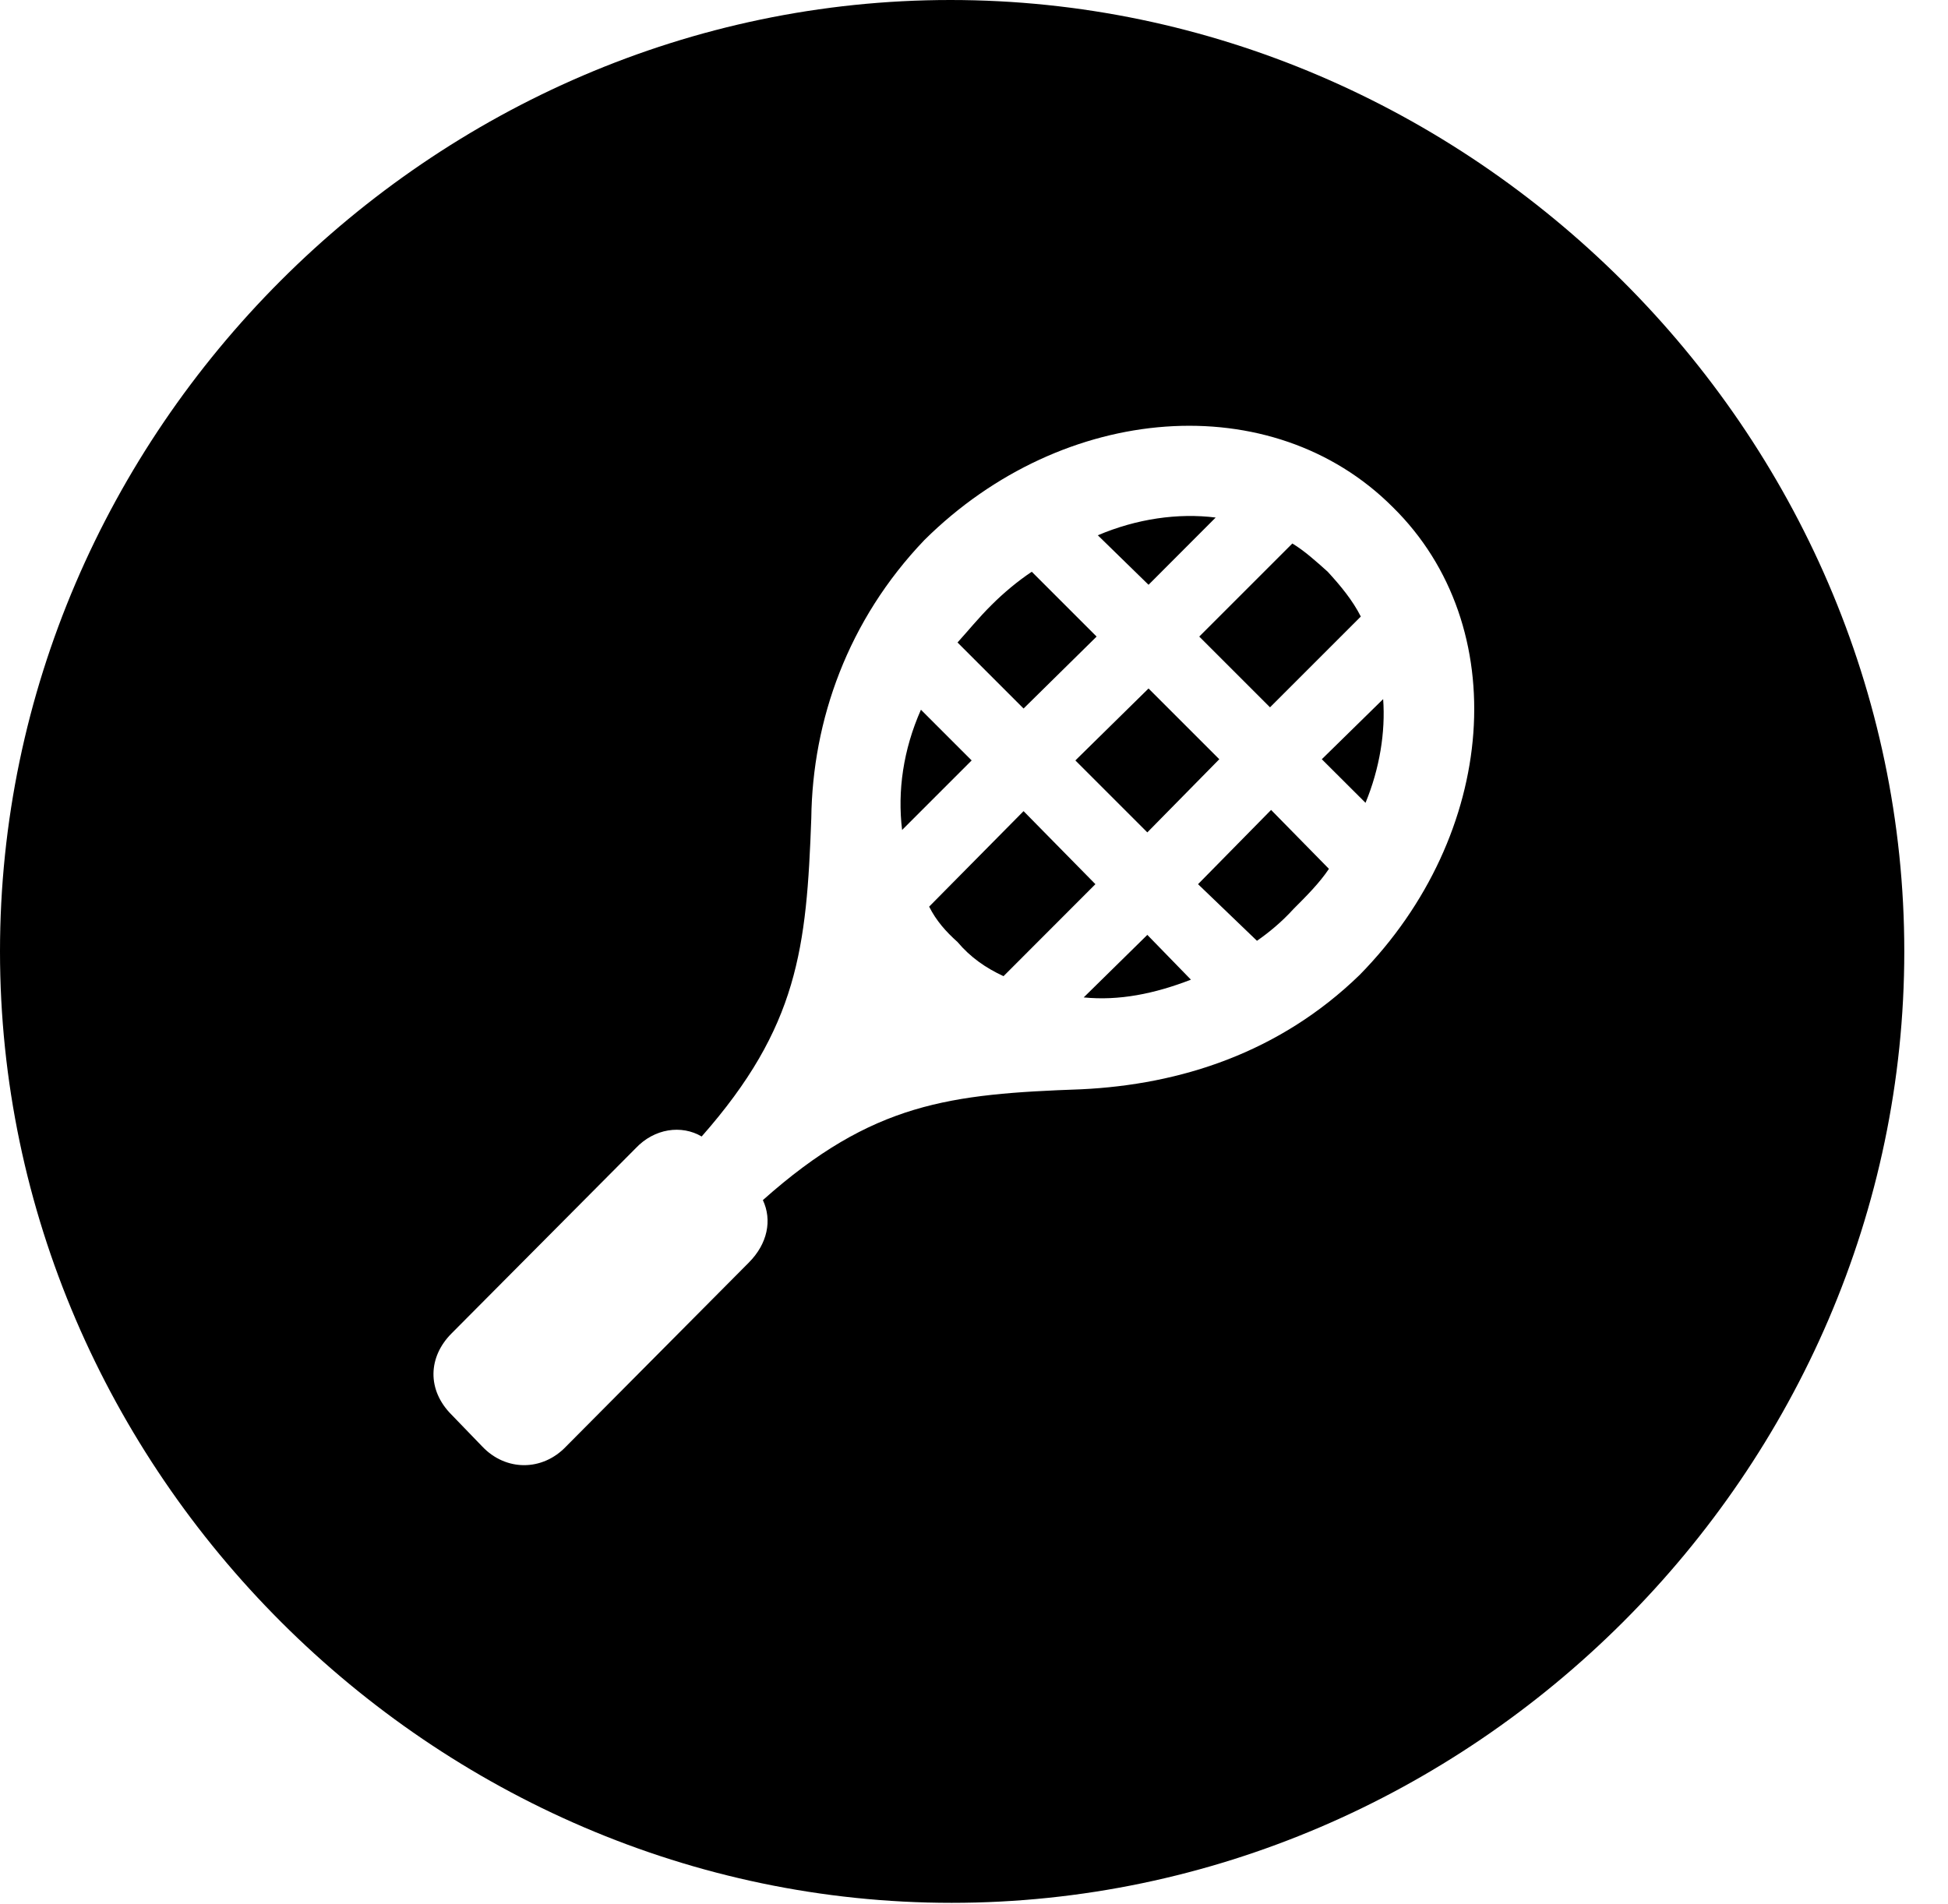 <svg version="1.1" xmlns="http://www.w3.org/2000/svg" xmlns:xlink="http://www.w3.org/1999/xlink" width="16.133" height="15.771" viewBox="0 0 16.133 15.771">
 <g>
  <rect height="15.771" opacity="0" width="16.133" x="0" y="0"/>
  <path d="M15.771 7.881C15.771 12.188 12.188 15.762 7.881 15.762C3.584 15.762 0 12.188 0 7.881C0 3.574 3.574 0 7.871 0C12.178 0 15.771 3.574 15.771 7.881ZM7.656 4.473C7.021 5.137 6.729 5.967 6.719 6.777C6.68 7.852 6.611 8.506 5.811 9.414C5.645 9.316 5.42 9.346 5.264 9.512L3.74 11.045C3.545 11.24 3.535 11.514 3.74 11.719L3.994 11.982C4.189 12.188 4.492 12.188 4.688 11.982L6.201 10.459C6.357 10.303 6.396 10.107 6.318 9.941C7.227 9.131 7.871 9.062 8.955 9.023C9.775 8.984 10.596 8.721 11.26 8.076C12.402 6.914 12.539 5.186 11.533 4.199C10.537 3.203 8.809 3.33 7.656 4.473ZM9.863 8.115C9.561 8.232 9.268 8.291 8.975 8.262L9.502 7.744ZM9.072 7.324L8.311 8.086C8.164 8.018 8.037 7.93 7.93 7.803C7.832 7.715 7.754 7.627 7.695 7.51L8.477 6.719ZM11.006 7.197C10.928 7.314 10.82 7.422 10.713 7.529C10.615 7.637 10.508 7.725 10.41 7.793L9.922 7.324L10.527 6.709ZM10.098 6.289L9.502 6.895L8.906 6.299L9.512 5.703ZM8.047 6.299L7.471 6.875C7.432 6.553 7.48 6.211 7.627 5.879ZM11.309 6.65L10.947 6.289L11.455 5.791C11.475 6.064 11.426 6.367 11.309 6.65ZM9.082 5.273L8.477 5.869L7.93 5.322C8.018 5.225 8.105 5.117 8.213 5.01C8.311 4.912 8.428 4.814 8.545 4.736ZM10.996 4.736C11.104 4.854 11.201 4.971 11.27 5.107L10.518 5.859L9.932 5.273L10.703 4.502C10.801 4.561 10.898 4.648 10.996 4.736ZM10.068 4.287L9.512 4.844L9.092 4.434C9.414 4.297 9.756 4.248 10.068 4.287Z" fill="currentColor"/>
 </g>
</svg>
